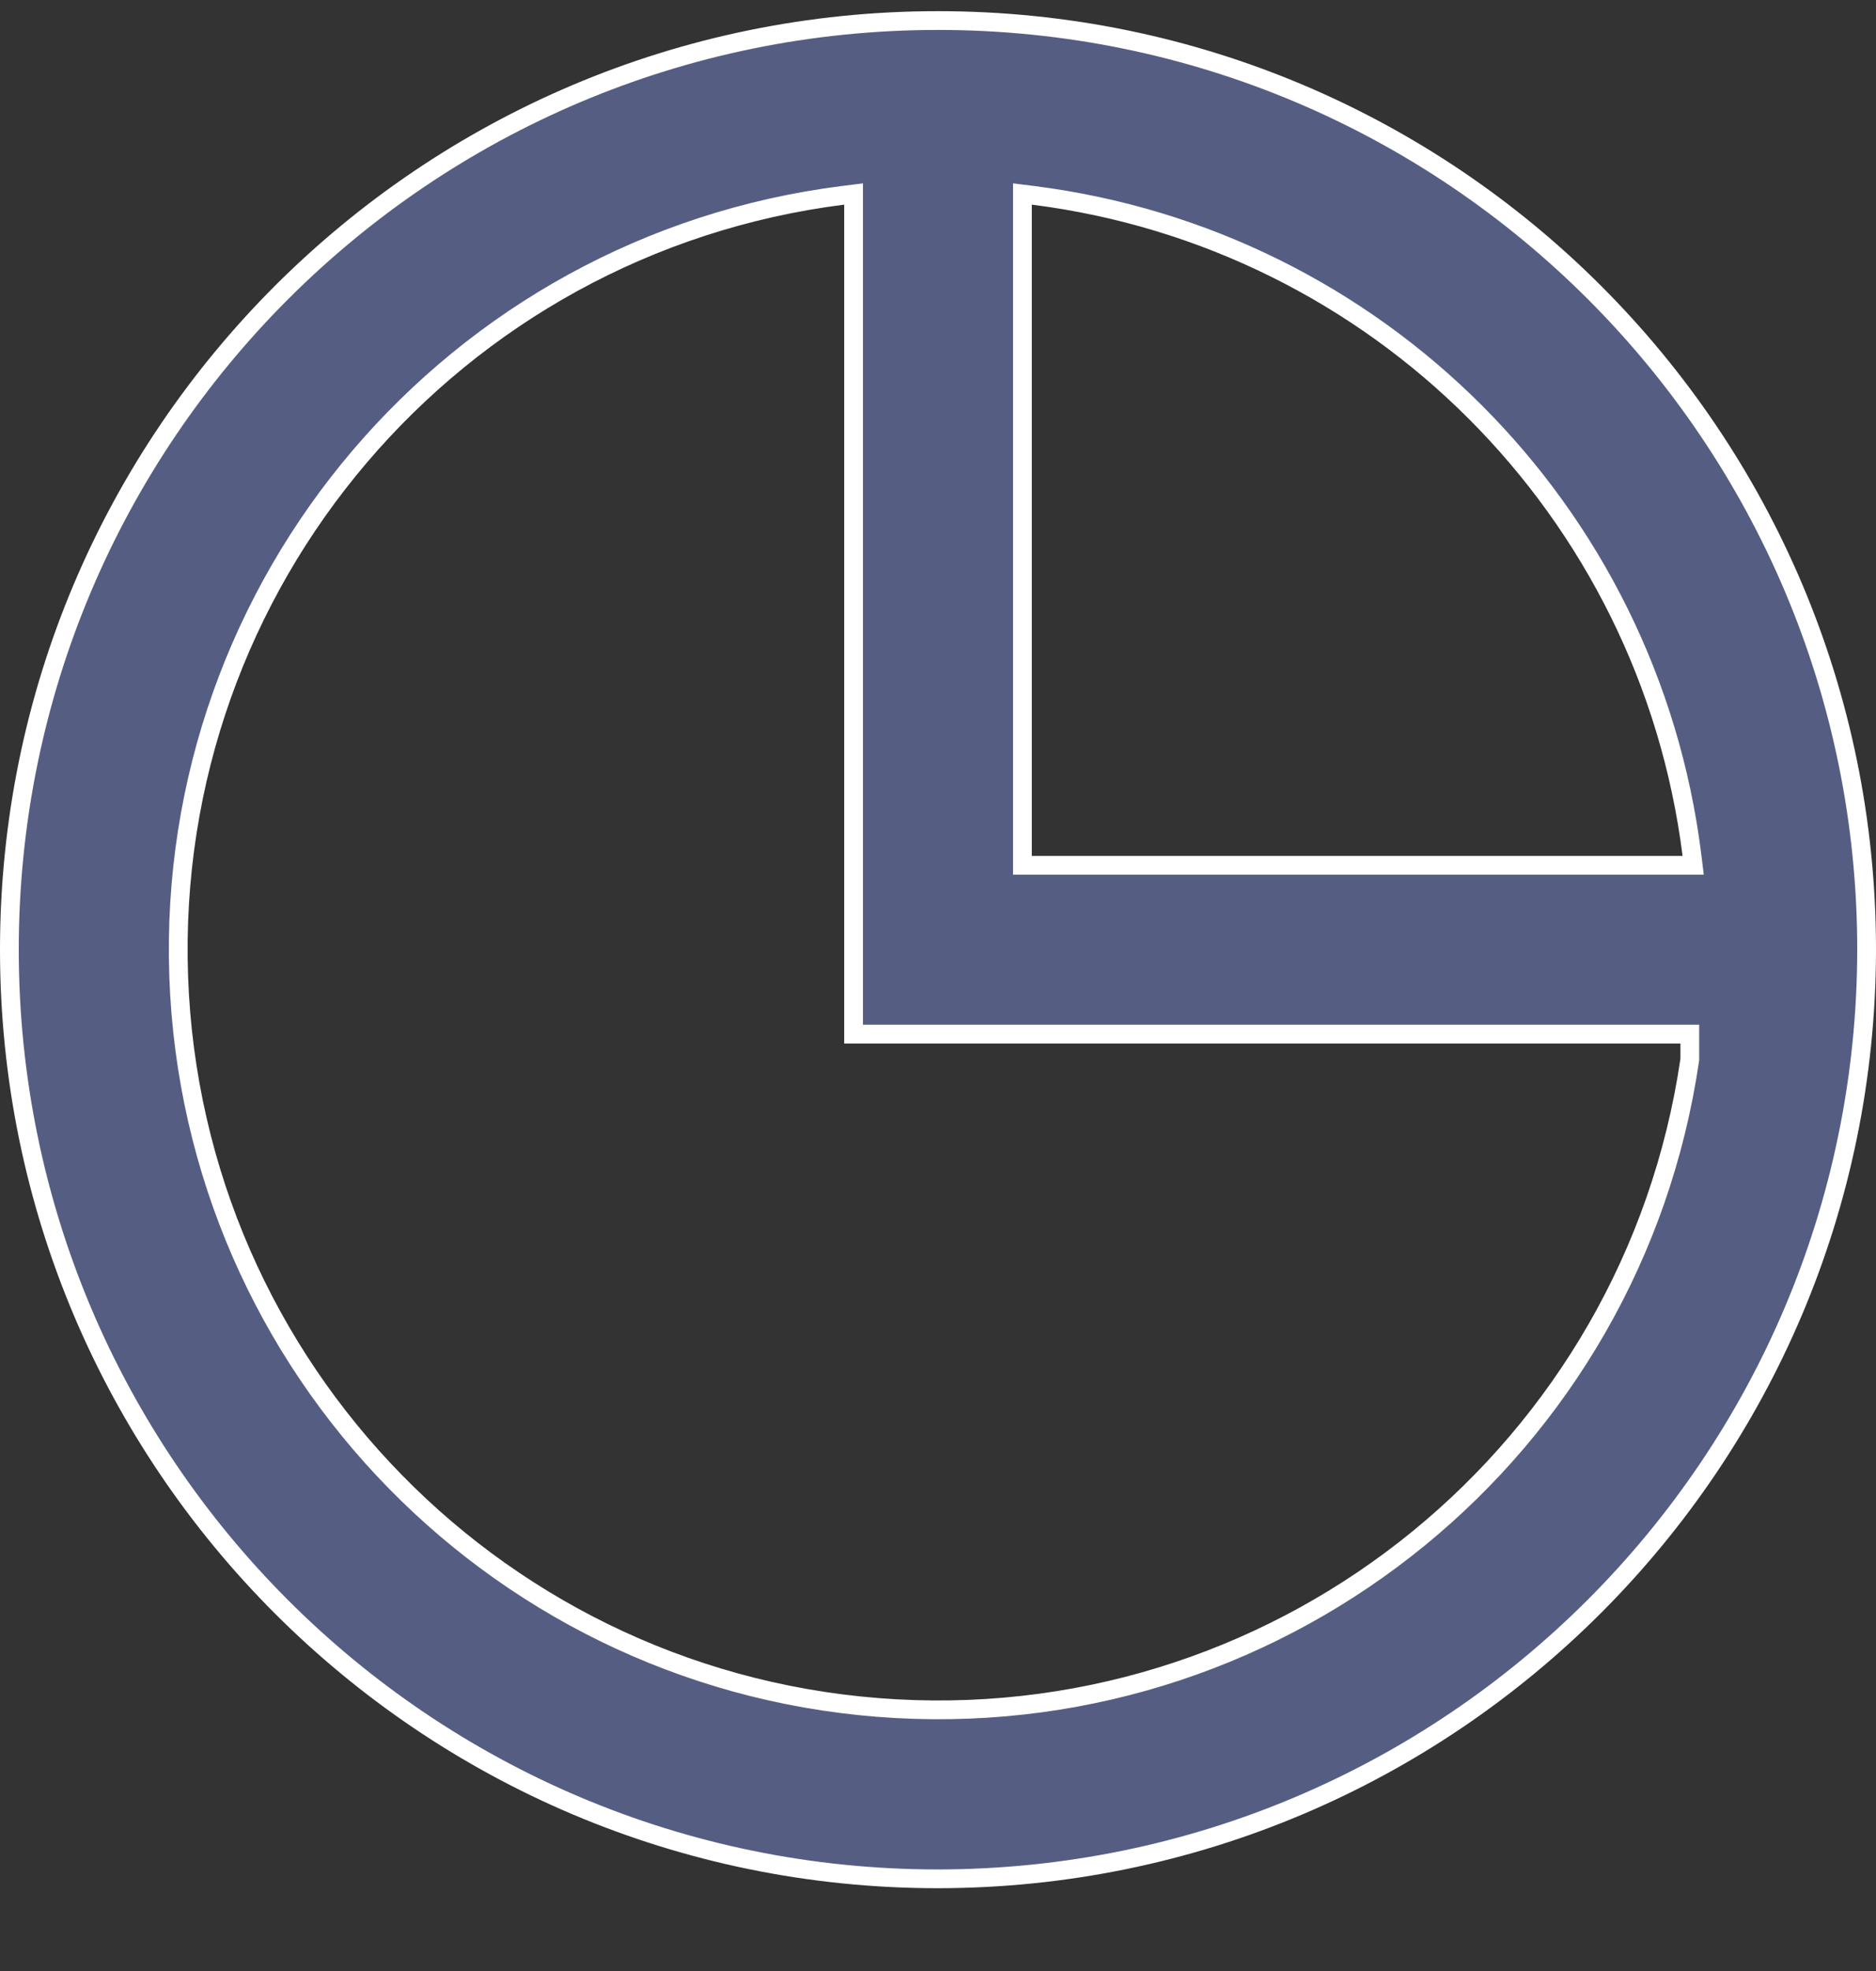 <svg width="20" height="21" viewBox="0 0 20 21" fill="none" xmlns="http://www.w3.org/2000/svg">
<rect x="0" y="0" width="20" height="21" fill="#333333" stroke="none"/>
<path d="M9.1 2.181V2.067L8.988 2.081C4.83 2.605 1.759 6.213 1.905 10.401C2.051 14.588 5.367 17.973 9.551 18.205C13.735 18.438 17.405 15.441 18.014 11.295L18.015 11.288V11.28V11.264V11.236V11.206V11.177V11.161V11.149V11.136V11.118V11.018H17.915H9.1V2.181ZM11.012 2.081L10.9 2.067V2.181V9.119V9.219H11H17.938H18.051L18.037 9.106C17.575 5.435 14.684 2.544 11.012 2.081ZM10 20.018C4.532 20.018 0.1 15.586 0.1 10.118C0.1 4.651 4.532 0.219 10 0.219C15.468 0.219 19.9 4.651 19.9 10.118C19.894 15.584 15.465 20.012 10 20.018Z" fill="#555E82" stroke="white" stroke-width="0.2"/>
</svg>
